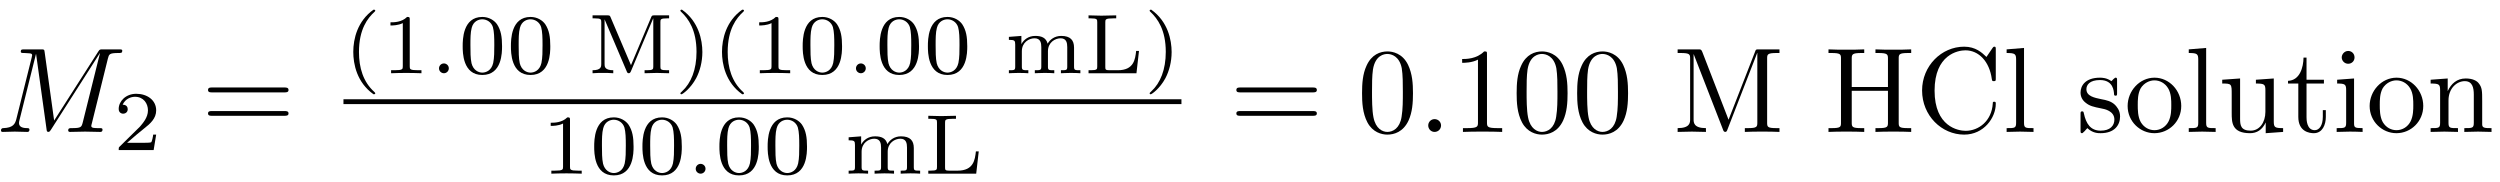 <?xml version="1.0" encoding="UTF-8"?>
<svg xmlns="http://www.w3.org/2000/svg" xmlns:xlink="http://www.w3.org/1999/xlink" width="247pt" height="18pt" viewBox="0 0 247 18" version="1.1"><!--latexit:AAAFNHjabVNbbBtFFL2z4zaJm9SbpI80fW0bpySUBjsNNKQU6iRNE5q4j7UTJ3Fq
1uuxs8l619qdbXAtowGhqh8gxFehQoWmPxQhaBFUCASIRwEhFEESARIC1K/+ID74
QahCMGtbJVTd0WrvvTN35pwzZ5M5XbNpILCMBOxZtbrKG/OfIpatmca4X7HUaY1n
ET81czG/mZwhKrUbAJ15NSH6wvIRkiepUGXRd9U1Ecs0KUNviTvW1Lbuuqet/d7d
9+3puP+B/Q8f7H/syPETE5MnlVGi6aZNo37D0fWlurU+sdk/FpY7ZknenuDfyiGj
flVXbPtyfUPjuvUbNjZtYgLDzMNWsdWsilWzGua9vHnL1m3bpR07W9gaVsvWMh+r
Z81sM9vKtjEpllRsomsGiaqmblqRrJkiUapRncRyFlGySZ1MZZWMoaU1VaGcbiSl
UMJpJRV1NmOZjpHqcxsnbNOxVBIhT9AWqDxLgaCvc29XNCyfONwbD8ulhXJOUclA
QOIDRMTqFh/c1/3QRJmGoWRJrBwSe6zSMN/dEwvLR0t8RWHRd+CRR8e5ADa1NCPD
xGN8g1BvSecRhyocr1yauRTqc/vKydIh38DhwaHbOQcTojxKOpTYrIFtYo0JcTGe
MlUnSwxaQjAZDOToVEGxqKbqpOiNOzbh2GeVDJnkoYvVniqUVCtKrbySktKmxV+D
SqXqyo6CkrXtfDbJV2YVOm3fOecW7zY36dB091RBM3IcqaGWD0o7ukRNieZzREpp
FtdFz/NAUS2NY5XUacVSVMrd6XWNMxw+dnGErbt4lK1nTaNheYADXJYjUd/oWGyc
57J2mnBh0gO6krF5HubEWg62la9QFNkGtnF0xDQU1eRKx6cqO8zHe3iaeJwr2a+p
rjEUKz+fcItJNSE2rBA4VdZ8PtVz1/pi2peZdq1NNX5w6NOnP2i/cvUftoXvNDPL
T+vnfpuf6XHNlN3bNRCU+ABW515pbnCIbS9fXtrvHUl0SgekeJqTL7QFOwIBKU65
HQvSSLFdagsGVlSyw8X2YiEYuKNW5P2BjuCKTmmwT5dsU3dchkWvn4NyTiXExttm
+4/8JSfRA9VQD83gh3bohH0wBMNwHGSYgyI8A8/CObgAr8Hr8Aa8CVfgbXgHrsF7
8D58Dl/AV/A1fAML8C0swjJ8Dz/CDbgJv8EfcAvVoLVIQrtRF9qPQiiMomgMjaOT
SEMWOo2K6Aw6i55D59BL6Dx6BV1F76KP0HW0gH5CP6Nf0Q3hmvCh8LHwifCZcF34
UlgQfhB+EW4Kvwt/Cn8Jt4S/sQfXYBE34ibcitvwHtyLD+EJnMAZnMMWnsNP4qfw
Wfw8fgG/iM/jl/EFT5Wn1rOzbBEBVX73Ofjf49n1L0uOq4E=-->
<defs>
<g>
<symbol overflow="visible" id="glyph0-0">
<path style="stroke:none;" d=""/>
</symbol>
<symbol overflow="visible" id="glyph0-1">
<path style="stroke:none;" d="M 11.062 -7.25 C 11.172 -7.672 11.203 -7.797 12.094 -7.797 C 12.375 -7.797 12.484 -7.797 12.484 -8.031 C 12.484 -8.156 12.359 -8.156 12.156 -8.156 L 10.578 -8.156 C 10.266 -8.156 10.25 -8.156 10.109 -7.938 L 5.75 -1.125 L 4.812 -7.891 C 4.781 -8.156 4.75 -8.156 4.453 -8.156 L 2.812 -8.156 C 2.578 -8.156 2.453 -8.156 2.453 -7.938 C 2.453 -7.797 2.562 -7.797 2.797 -7.797 C 2.953 -7.797 3.172 -7.781 3.312 -7.766 C 3.5 -7.75 3.578 -7.703 3.578 -7.578 C 3.578 -7.531 3.562 -7.5 3.531 -7.344 L 2.016 -1.266 C 1.891 -0.781 1.688 -0.406 0.719 -0.375 C 0.656 -0.375 0.5 -0.359 0.5 -0.141 C 0.5 -0.031 0.578 0 0.672 0 C 1.047 0 1.469 -0.031 1.859 -0.031 C 2.266 -0.031 2.703 0 3.094 0 C 3.156 0 3.312 0 3.312 -0.234 C 3.312 -0.375 3.172 -0.375 3.094 -0.375 C 2.422 -0.375 2.281 -0.625 2.281 -0.891 C 2.281 -0.984 2.297 -1.047 2.328 -1.172 L 3.953 -7.688 L 3.969 -7.688 L 5 -0.281 C 5.016 -0.125 5.031 0 5.172 0 C 5.312 0 5.375 -0.125 5.438 -0.219 L 10.266 -7.781 L 10.281 -7.781 L 8.578 -0.938 C 8.453 -0.469 8.422 -0.375 7.484 -0.375 C 7.281 -0.375 7.141 -0.375 7.141 -0.141 C 7.141 0 7.297 0 7.328 0 C 7.656 0 8.469 -0.031 8.812 -0.031 C 9.297 -0.031 9.812 0 10.297 0 C 10.375 0 10.531 0 10.531 -0.234 C 10.531 -0.375 10.422 -0.375 10.203 -0.375 C 9.75 -0.375 9.422 -0.375 9.422 -0.578 C 9.422 -0.641 9.422 -0.656 9.484 -0.875 Z M 11.062 -7.25 "/>
</symbol>
<symbol overflow="visible" id="glyph0-2">
<path style="stroke:none;" d="M 2.297 -0.641 C 2.297 -0.984 2.016 -1.266 1.656 -1.266 C 1.312 -1.266 1.031 -0.984 1.031 -0.641 C 1.031 -0.281 1.312 0 1.656 0 C 2.016 0 2.297 -0.281 2.297 -0.641 Z M 2.297 -0.641 "/>
</symbol>
<symbol overflow="visible" id="glyph1-0">
<path style="stroke:none;" d=""/>
</symbol>
<symbol overflow="visible" id="glyph1-1">
<path style="stroke:none;" d="M 4.234 -1.531 L 3.938 -1.531 C 3.922 -1.344 3.828 -0.844 3.734 -0.766 C 3.656 -0.719 3.016 -0.719 2.891 -0.719 L 1.359 -0.719 C 2.234 -1.484 2.531 -1.719 3.031 -2.125 C 3.656 -2.609 4.234 -3.125 4.234 -3.922 C 4.234 -4.938 3.344 -5.562 2.266 -5.562 C 1.234 -5.562 0.531 -4.828 0.531 -4.062 C 0.531 -3.641 0.891 -3.594 0.969 -3.594 C 1.172 -3.594 1.422 -3.734 1.422 -4.031 C 1.422 -4.188 1.359 -4.484 0.922 -4.484 C 1.188 -5.078 1.75 -5.266 2.141 -5.266 C 2.984 -5.266 3.422 -4.609 3.422 -3.922 C 3.422 -3.203 2.891 -2.625 2.625 -2.312 L 0.609 -0.328 C 0.531 -0.25 0.531 -0.234 0.531 0 L 3.984 0 Z M 4.234 -1.531 "/>
</symbol>
<symbol overflow="visible" id="glyph1-2">
<path style="stroke:none;" d="M 2.969 -6.281 C 1.375 -5.156 0.969 -3.391 0.969 -2.109 C 0.969 -0.922 1.312 0.906 2.969 2.078 C 3.047 2.078 3.141 2.078 3.141 1.984 C 3.141 1.938 3.109 1.922 3.062 1.859 C 1.938 0.859 1.531 -0.562 1.531 -2.094 C 1.531 -4.359 2.391 -5.453 3.078 -6.078 C 3.109 -6.109 3.141 -6.141 3.141 -6.188 C 3.141 -6.281 3.047 -6.281 2.969 -6.281 Z M 2.969 -6.281 "/>
</symbol>
<symbol overflow="visible" id="glyph1-3">
<path style="stroke:none;" d="M 2.812 -5.328 C 2.812 -5.547 2.781 -5.562 2.547 -5.562 C 2.016 -5.031 1.25 -5.031 0.906 -5.031 L 0.906 -4.719 C 1.109 -4.719 1.672 -4.719 2.125 -4.953 L 2.125 -0.688 C 2.125 -0.406 2.125 -0.297 1.297 -0.297 L 0.969 -0.297 L 0.969 0 C 1.125 -0.016 2.156 -0.031 2.469 -0.031 C 2.719 -0.031 3.781 -0.016 3.969 0 L 3.969 -0.297 L 3.641 -0.297 C 2.812 -0.297 2.812 -0.406 2.812 -0.688 Z M 2.812 -5.328 "/>
</symbol>
<symbol overflow="visible" id="glyph1-4">
<path style="stroke:none;" d="M 4.328 -2.672 C 4.328 -3.594 4.219 -4.25 3.828 -4.844 C 3.562 -5.219 3.047 -5.562 2.375 -5.562 C 0.438 -5.562 0.438 -3.281 0.438 -2.672 C 0.438 -2.062 0.438 0.172 2.375 0.172 C 4.328 0.172 4.328 -2.062 4.328 -2.672 Z M 2.375 -0.062 C 2 -0.062 1.484 -0.297 1.312 -0.984 C 1.203 -1.469 1.203 -2.156 1.203 -2.781 C 1.203 -3.391 1.203 -4.031 1.328 -4.484 C 1.5 -5.156 2.031 -5.328 2.375 -5.328 C 2.828 -5.328 3.266 -5.047 3.422 -4.562 C 3.547 -4.109 3.562 -3.516 3.562 -2.781 C 3.562 -2.156 3.562 -1.547 3.453 -1.016 C 3.281 -0.25 2.719 -0.062 2.375 -0.062 Z M 2.375 -0.062 "/>
</symbol>
<symbol overflow="visible" id="glyph1-5">
<path style="stroke:none;" d="M 2.297 -5.531 C 2.234 -5.719 2.156 -5.719 1.984 -5.719 L 0.516 -5.719 L 0.516 -5.422 L 0.719 -5.422 C 1.359 -5.422 1.375 -5.328 1.375 -5.047 L 1.375 -0.906 C 1.375 -0.672 1.375 -0.297 0.516 -0.297 L 0.516 0 C 0.859 -0.031 1.203 -0.031 1.547 -0.031 C 1.891 -0.031 2.219 -0.031 2.562 0 L 2.562 -0.297 C 1.703 -0.297 1.703 -0.672 1.703 -0.906 L 1.703 -5.328 L 3.891 -0.188 C 3.922 -0.094 3.969 0 4.094 0 C 4.156 0 4.234 -0.031 4.297 -0.172 L 6.5 -5.406 L 6.516 -5.406 L 6.516 -0.672 C 6.516 -0.391 6.5 -0.297 5.859 -0.297 L 5.656 -0.297 L 5.656 0 C 6.062 -0.016 6.531 -0.031 6.875 -0.031 C 7.203 -0.031 7.688 -0.016 8.078 0 L 8.078 -0.297 L 7.875 -0.297 C 7.234 -0.297 7.219 -0.391 7.219 -0.672 L 7.219 -5.047 C 7.219 -5.328 7.234 -5.422 7.875 -5.422 L 8.078 -5.422 L 8.078 -5.719 L 6.625 -5.719 C 6.453 -5.719 6.375 -5.719 6.312 -5.547 L 4.312 -0.797 Z M 2.297 -5.531 "/>
</symbol>
<symbol overflow="visible" id="glyph1-6">
<path style="stroke:none;" d="M 0.75 -6.281 C 0.688 -6.281 0.594 -6.281 0.594 -6.188 C 0.594 -6.141 0.625 -6.109 0.672 -6.062 C 1.391 -5.391 2.188 -4.266 2.188 -2.109 C 2.188 -0.359 1.656 0.969 0.75 1.797 C 0.609 1.938 0.594 1.938 0.594 1.984 C 0.594 2.031 0.625 2.078 0.703 2.078 C 0.797 2.078 1.594 1.531 2.156 0.484 C 2.516 -0.203 2.766 -1.109 2.766 -2.094 C 2.766 -3.281 2.406 -5.109 0.75 -6.281 Z M 0.75 -6.281 "/>
</symbol>
<symbol overflow="visible" id="glyph1-7">
<path style="stroke:none;" d="M 6.891 -2.531 C 6.891 -3.266 6.531 -3.688 5.625 -3.688 C 4.969 -3.688 4.516 -3.328 4.281 -2.922 C 4.125 -3.516 3.672 -3.688 3.062 -3.688 C 2.375 -3.688 1.922 -3.312 1.688 -2.875 L 1.688 -3.688 L 0.453 -3.594 L 0.453 -3.297 C 1.016 -3.297 1.078 -3.234 1.078 -2.828 L 1.078 -0.656 C 1.078 -0.297 1 -0.297 0.453 -0.297 L 0.453 0 C 0.469 0 1.062 -0.031 1.406 -0.031 C 1.719 -0.031 2.297 -0.016 2.375 0 L 2.375 -0.297 C 1.828 -0.297 1.734 -0.297 1.734 -0.656 L 1.734 -2.172 C 1.734 -3.047 2.438 -3.453 2.984 -3.453 C 3.578 -3.453 3.656 -3 3.656 -2.578 L 3.656 -0.656 C 3.656 -0.297 3.562 -0.297 3.016 -0.297 L 3.016 0 C 3.047 0 3.625 -0.031 3.984 -0.031 C 4.281 -0.031 4.859 -0.016 4.938 0 L 4.938 -0.297 C 4.391 -0.297 4.312 -0.297 4.312 -0.656 L 4.312 -2.172 C 4.312 -3.047 5.016 -3.453 5.562 -3.453 C 6.141 -3.453 6.219 -3 6.219 -2.578 L 6.219 -0.656 C 6.219 -0.297 6.141 -0.297 5.594 -0.297 L 5.594 0 C 5.609 0 6.203 -0.031 6.547 -0.031 C 6.859 -0.031 7.438 -0.016 7.516 0 L 7.516 -0.297 C 6.969 -0.297 6.891 -0.297 6.891 -0.656 Z M 6.891 -2.531 "/>
</symbol>
<symbol overflow="visible" id="glyph1-8">
<path style="stroke:none;" d="M 5.453 -2.203 L 5.172 -2.203 C 5.078 -1.375 4.953 -0.297 3.359 -0.297 L 2.531 -0.297 C 2.141 -0.297 2.125 -0.375 2.125 -0.625 L 2.125 -5.031 C 2.125 -5.312 2.125 -5.422 2.922 -5.422 L 3.203 -5.422 L 3.203 -5.719 C 3.031 -5.719 1.953 -5.688 1.734 -5.688 C 1.422 -5.688 0.484 -5.719 0.469 -5.719 L 0.469 -5.422 L 0.672 -5.422 C 1.312 -5.422 1.328 -5.328 1.328 -5.047 L 1.328 -0.672 C 1.328 -0.391 1.312 -0.297 0.672 -0.297 L 0.469 -0.297 L 0.469 0 L 5.203 0 Z M 5.453 -2.203 "/>
</symbol>
<symbol overflow="visible" id="glyph2-0">
<path style="stroke:none;" d=""/>
</symbol>
<symbol overflow="visible" id="glyph2-1">
<path style="stroke:none;" d="M 8.219 -3.906 C 8.391 -3.906 8.625 -3.906 8.625 -4.141 C 8.625 -4.391 8.391 -4.391 8.219 -4.391 L 1.062 -4.391 C 0.891 -4.391 0.672 -4.391 0.672 -4.141 C 0.672 -3.906 0.891 -3.906 1.078 -3.906 Z M 8.219 -1.594 C 8.391 -1.594 8.625 -1.594 8.625 -1.828 C 8.625 -2.062 8.391 -2.062 8.219 -2.062 L 1.078 -2.062 C 0.891 -2.062 0.672 -2.062 0.672 -1.828 C 0.672 -1.594 0.891 -1.594 1.062 -1.594 Z M 8.219 -1.594 "/>
</symbol>
<symbol overflow="visible" id="glyph2-2">
<path style="stroke:none;" d="M 5.5 -3.828 C 5.5 -4.781 5.438 -5.734 5.016 -6.625 C 4.469 -7.766 3.484 -7.953 2.984 -7.953 C 2.266 -7.953 1.406 -7.656 0.906 -6.531 C 0.531 -5.719 0.469 -4.781 0.469 -3.828 C 0.469 -2.922 0.516 -1.859 1 -0.938 C 1.516 0.031 2.391 0.266 2.969 0.266 C 3.625 0.266 4.531 0.016 5.062 -1.125 C 5.438 -1.953 5.5 -2.875 5.5 -3.828 Z M 2.969 0 C 2.516 0 1.812 -0.297 1.594 -1.453 C 1.453 -2.156 1.453 -3.266 1.453 -3.969 C 1.453 -4.734 1.453 -5.516 1.547 -6.172 C 1.781 -7.594 2.672 -7.703 2.969 -7.703 C 3.375 -7.703 4.156 -7.484 4.391 -6.297 C 4.5 -5.625 4.5 -4.719 4.5 -3.969 C 4.5 -3.078 4.5 -2.266 4.375 -1.5 C 4.203 -0.359 3.516 0 2.969 0 Z M 2.969 0 "/>
</symbol>
<symbol overflow="visible" id="glyph2-3">
<path style="stroke:none;" d="M 3.516 -7.656 C 3.516 -7.938 3.516 -7.953 3.234 -7.953 C 2.5 -7.203 1.453 -7.203 1.062 -7.203 L 1.062 -6.828 C 1.297 -6.828 2.016 -6.828 2.625 -7.141 L 2.625 -0.938 C 2.625 -0.516 2.594 -0.375 1.516 -0.375 L 1.141 -0.375 L 1.141 0 C 1.547 -0.031 2.594 -0.031 3.078 -0.031 C 3.547 -0.031 4.594 -0.031 5.016 0 L 5.016 -0.375 L 4.625 -0.375 C 3.547 -0.375 3.516 -0.5 3.516 -0.938 Z M 3.516 -7.656 "/>
</symbol>
<symbol overflow="visible" id="glyph2-4">
<path style="stroke:none;" d="M 2.875 -7.906 C 2.766 -8.156 2.734 -8.156 2.469 -8.156 L 0.438 -8.156 L 0.438 -7.797 L 0.734 -7.797 C 1.656 -7.797 1.672 -7.656 1.672 -7.234 L 1.672 -1.25 C 1.672 -0.938 1.672 -0.375 0.438 -0.375 L 0.438 0 C 0.859 -0.016 1.453 -0.031 1.844 -0.031 C 2.234 -0.031 2.828 -0.016 3.234 0 L 3.234 -0.375 C 2.016 -0.375 2.016 -0.938 2.016 -1.25 L 2.016 -7.703 L 4.906 -0.266 C 4.953 -0.109 5.016 0 5.141 0 C 5.266 0 5.312 -0.094 5.359 -0.234 L 8.297 -7.797 L 8.312 -7.797 L 8.312 -0.938 C 8.312 -0.5 8.281 -0.375 7.359 -0.375 L 7.078 -0.375 L 7.078 0 C 7.516 -0.031 8.328 -0.031 8.797 -0.031 C 9.266 -0.031 10.062 -0.031 10.5 0 L 10.5 -0.375 L 10.219 -0.375 C 9.297 -0.375 9.281 -0.5 9.281 -0.938 L 9.281 -7.234 C 9.281 -7.656 9.297 -7.797 10.219 -7.797 L 10.5 -7.797 L 10.5 -8.156 L 8.484 -8.156 C 8.172 -8.156 8.172 -8.156 8.094 -7.938 L 5.469 -1.203 Z M 2.875 -7.906 "/>
</symbol>
<symbol overflow="visible" id="glyph2-5">
<path style="stroke:none;" d="M 7.328 -7.234 C 7.328 -7.656 7.344 -7.797 8.266 -7.797 L 8.562 -7.797 L 8.562 -8.156 C 8.141 -8.125 7.25 -8.125 6.797 -8.125 C 6.344 -8.125 5.453 -8.125 5.031 -8.156 L 5.031 -7.797 L 5.312 -7.797 C 6.234 -7.797 6.266 -7.656 6.266 -7.234 L 6.266 -4.438 L 2.688 -4.438 L 2.688 -7.234 C 2.688 -7.656 2.719 -7.797 3.641 -7.797 L 3.922 -7.797 L 3.922 -8.156 C 3.5 -8.125 2.625 -8.125 2.156 -8.125 C 1.703 -8.125 0.812 -8.125 0.391 -8.156 L 0.391 -7.797 L 0.688 -7.797 C 1.609 -7.797 1.625 -7.656 1.625 -7.234 L 1.625 -0.938 C 1.625 -0.5 1.609 -0.375 0.688 -0.375 L 0.391 -0.375 L 0.391 0 C 0.812 -0.031 1.703 -0.031 2.156 -0.031 C 2.609 -0.031 3.5 -0.031 3.922 0 L 3.922 -0.375 L 3.641 -0.375 C 2.719 -0.375 2.688 -0.5 2.688 -0.938 L 2.688 -4.062 L 6.266 -4.062 L 6.266 -0.938 C 6.266 -0.5 6.234 -0.375 5.312 -0.375 L 5.031 -0.375 L 5.031 0 C 5.453 -0.031 6.328 -0.031 6.797 -0.031 C 7.25 -0.031 8.141 -0.031 8.562 0 L 8.562 -0.375 L 8.266 -0.375 C 7.344 -0.375 7.328 -0.5 7.328 -0.938 Z M 7.328 -7.234 "/>
</symbol>
<symbol overflow="visible" id="glyph2-6">
<path style="stroke:none;" d="M 0.672 -4.094 C 0.672 -1.609 2.609 0.266 4.828 0.266 C 6.781 0.266 7.953 -1.406 7.953 -2.781 C 7.953 -2.906 7.953 -2.984 7.797 -2.984 C 7.656 -2.984 7.656 -2.922 7.656 -2.797 C 7.547 -1.094 6.281 -0.109 4.969 -0.109 C 4.25 -0.109 1.906 -0.516 1.906 -4.078 C 1.906 -7.656 4.234 -8.062 4.953 -8.062 C 6.266 -8.062 7.328 -6.969 7.562 -5.219 C 7.594 -5.062 7.594 -5.016 7.75 -5.016 C 7.953 -5.016 7.953 -5.062 7.953 -5.312 L 7.953 -8.141 C 7.953 -8.344 7.953 -8.422 7.812 -8.422 C 7.766 -8.422 7.719 -8.422 7.625 -8.281 L 7.031 -7.406 C 6.594 -7.828 5.969 -8.422 4.828 -8.422 C 2.594 -8.422 0.672 -6.531 0.672 -4.094 Z M 0.672 -4.094 "/>
</symbol>
<symbol overflow="visible" id="glyph2-7">
<path style="stroke:none;" d="M 2.109 -8.297 L 0.391 -8.156 L 0.391 -7.797 C 1.234 -7.797 1.328 -7.703 1.328 -7.125 L 1.328 -0.906 C 1.328 -0.375 1.188 -0.375 0.391 -0.375 L 0.391 0 C 0.781 -0.016 1.422 -0.031 1.719 -0.031 C 2.016 -0.031 2.609 -0.016 3.047 0 L 3.047 -0.375 C 2.25 -0.375 2.109 -0.375 2.109 -0.906 Z M 2.109 -8.297 "/>
</symbol>
<symbol overflow="visible" id="glyph2-8">
<path style="stroke:none;" d="M 2.484 -2.312 C 2.75 -2.266 3.734 -2.078 3.734 -1.219 C 3.734 -0.609 3.312 -0.125 2.375 -0.125 C 1.375 -0.125 0.938 -0.812 0.719 -1.828 C 0.688 -1.984 0.672 -2.031 0.547 -2.031 C 0.391 -2.031 0.391 -1.953 0.391 -1.734 L 0.391 -0.156 C 0.391 0.047 0.391 0.125 0.531 0.125 C 0.578 0.125 0.594 0.125 0.828 -0.109 C 0.844 -0.125 0.844 -0.156 1.062 -0.375 C 1.594 0.125 2.125 0.125 2.375 0.125 C 3.75 0.125 4.297 -0.672 4.297 -1.531 C 4.297 -2.156 3.938 -2.516 3.797 -2.672 C 3.406 -3.047 2.938 -3.141 2.438 -3.234 C 1.766 -3.375 0.969 -3.531 0.969 -4.219 C 0.969 -4.641 1.281 -5.125 2.312 -5.125 C 3.625 -5.125 3.688 -4.047 3.703 -3.688 C 3.719 -3.578 3.828 -3.578 3.844 -3.578 C 4 -3.578 4 -3.641 4 -3.859 L 4 -5.062 C 4 -5.266 4 -5.359 3.875 -5.359 C 3.812 -5.359 3.797 -5.359 3.641 -5.219 C 3.594 -5.156 3.484 -5.062 3.438 -5.016 C 2.969 -5.359 2.484 -5.359 2.312 -5.359 C 0.844 -5.359 0.391 -4.547 0.391 -3.891 C 0.391 -3.469 0.578 -3.125 0.906 -2.875 C 1.297 -2.562 1.625 -2.484 2.484 -2.312 Z M 2.484 -2.312 "/>
</symbol>
<symbol overflow="visible" id="glyph2-9">
<path style="stroke:none;" d="M 5.625 -2.562 C 5.625 -4.094 4.438 -5.359 2.984 -5.359 C 1.5 -5.359 0.328 -4.047 0.328 -2.562 C 0.328 -1.016 1.578 0.125 2.969 0.125 C 4.422 0.125 5.625 -1.047 5.625 -2.562 Z M 2.984 -0.172 C 2.469 -0.172 1.953 -0.422 1.625 -0.969 C 1.328 -1.5 1.328 -2.219 1.328 -2.656 C 1.328 -3.125 1.328 -3.766 1.609 -4.297 C 1.938 -4.844 2.5 -5.094 2.969 -5.094 C 3.5 -5.094 4.016 -4.828 4.328 -4.312 C 4.641 -3.797 4.641 -3.109 4.641 -2.656 C 4.641 -2.219 4.641 -1.578 4.375 -1.047 C 4.109 -0.516 3.578 -0.172 2.984 -0.172 Z M 2.984 -0.172 "/>
</symbol>
<symbol overflow="visible" id="glyph2-10">
<path style="stroke:none;" d="M 4.672 -0.938 L 4.672 0.125 L 6.391 0 L 6.391 -0.375 C 5.562 -0.375 5.469 -0.453 5.469 -1.047 L 5.469 -5.281 L 3.703 -5.156 L 3.703 -4.781 C 4.547 -4.781 4.641 -4.703 4.641 -4.109 L 4.641 -1.984 C 4.641 -0.938 4.062 -0.125 3.188 -0.125 C 2.188 -0.125 2.141 -0.688 2.141 -1.312 L 2.141 -5.281 L 0.375 -5.156 L 0.375 -4.781 C 1.312 -4.781 1.312 -4.75 1.312 -3.688 L 1.312 -1.891 C 1.312 -0.953 1.312 0.125 3.125 0.125 C 3.797 0.125 4.328 -0.203 4.672 -0.938 Z M 4.672 -0.938 "/>
</symbol>
<symbol overflow="visible" id="glyph2-11">
<path style="stroke:none;" d="M 2.062 -4.781 L 3.781 -4.781 L 3.781 -5.156 L 2.062 -5.156 L 2.062 -7.344 L 1.766 -7.344 C 1.75 -6.375 1.406 -5.094 0.234 -5.047 L 0.234 -4.781 L 1.25 -4.781 L 1.25 -1.484 C 1.25 -0.016 2.359 0.125 2.781 0.125 C 3.641 0.125 3.969 -0.719 3.969 -1.484 L 3.969 -2.156 L 3.672 -2.156 L 3.672 -1.5 C 3.672 -0.625 3.312 -0.172 2.875 -0.172 C 2.062 -0.172 2.062 -1.25 2.062 -1.453 Z M 2.062 -4.781 "/>
</symbol>
<symbol overflow="visible" id="glyph2-12">
<path style="stroke:none;" d="M 2.109 -5.281 L 0.438 -5.156 L 0.438 -4.781 C 1.219 -4.781 1.328 -4.703 1.328 -4.125 L 1.328 -0.906 C 1.328 -0.375 1.188 -0.375 0.391 -0.375 L 0.391 0 C 0.781 -0.016 1.422 -0.031 1.703 -0.031 C 2.125 -0.031 2.547 -0.016 2.953 0 L 2.953 -0.375 C 2.156 -0.375 2.109 -0.438 2.109 -0.891 Z M 2.156 -7.359 C 2.156 -7.75 1.859 -8 1.531 -8 C 1.156 -8 0.891 -7.672 0.891 -7.359 C 0.891 -7.047 1.156 -6.734 1.531 -6.734 C 1.859 -6.734 2.156 -6.984 2.156 -7.359 Z M 2.156 -7.359 "/>
</symbol>
<symbol overflow="visible" id="glyph2-13">
<path style="stroke:none;" d="M 1.312 -4.109 L 1.312 -0.906 C 1.312 -0.375 1.188 -0.375 0.375 -0.375 L 0.375 0 C 0.797 -0.016 1.406 -0.031 1.734 -0.031 C 2.047 -0.031 2.672 -0.016 3.078 0 L 3.078 -0.375 C 2.266 -0.375 2.141 -0.375 2.141 -0.906 L 2.141 -3.109 C 2.141 -4.344 2.984 -5.016 3.75 -5.016 C 4.5 -5.016 4.641 -4.375 4.641 -3.688 L 4.641 -0.906 C 4.641 -0.375 4.5 -0.375 3.703 -0.375 L 3.703 0 C 4.125 -0.016 4.734 -0.031 5.062 -0.031 C 5.359 -0.031 5.984 -0.016 6.391 0 L 6.391 -0.375 C 5.766 -0.375 5.469 -0.375 5.469 -0.734 L 5.469 -3.016 C 5.469 -4.047 5.469 -4.406 5.094 -4.844 C 4.922 -5.047 4.531 -5.281 3.844 -5.281 C 2.969 -5.281 2.406 -4.766 2.062 -4.031 L 2.062 -5.281 L 0.375 -5.156 L 0.375 -4.781 C 1.219 -4.781 1.312 -4.703 1.312 -4.109 Z M 1.312 -4.109 "/>
</symbol>
<symbol overflow="visible" id="glyph3-0">
<path style="stroke:none;" d=""/>
</symbol>
<symbol overflow="visible" id="glyph3-1">
<path style="stroke:none;" d="M 1.906 -0.484 C 1.906 -0.781 1.656 -0.969 1.422 -0.969 C 1.141 -0.969 0.938 -0.734 0.938 -0.484 C 0.938 -0.188 1.188 0 1.422 0 C 1.688 0 1.906 -0.219 1.906 -0.484 Z M 1.906 -0.484 "/>
</symbol>
</g>
</defs>
<g id="surface1">
<g style="fill:rgb(0%,0%,0%);fill-opacity:1;">
  <use xlink:href="#glyph0-1" x="-0.402" y="13.034"/>
</g>
<g style="fill:rgb(0%,0%,0%);fill-opacity:1;">
  <use xlink:href="#glyph1-1" x="11.196" y="14.828"/>
</g>
<g style="fill:rgb(0%,0%,0%);fill-opacity:1;">
  <use xlink:href="#glyph2-1" x="19.881" y="13.034"/>
</g>
<g style="fill:rgb(0%,0%,0%);fill-opacity:1;">
  <use xlink:href="#glyph1-2" x="33.935" y="7.236"/>
  <use xlink:href="#glyph1-3" x="37.671" y="7.236"/>
</g>
<g style="fill:rgb(0%,0%,0%);fill-opacity:1;">
  <use xlink:href="#glyph3-1" x="42.436" y="7.236"/>
</g>
<g style="fill:rgb(0%,0%,0%);fill-opacity:1;">
  <use xlink:href="#glyph1-4" x="45.275" y="7.236"/>
  <use xlink:href="#glyph1-4" x="50.041" y="7.236"/>
</g>
<g style="fill:rgb(0%,0%,0%);fill-opacity:1;">
  <use xlink:href="#glyph1-5" x="58.029" y="7.236"/>
  <use xlink:href="#glyph1-6" x="66.628" y="7.236"/>
  <use xlink:href="#glyph1-2" x="70.364" y="7.236"/>
  <use xlink:href="#glyph1-3" x="74.101" y="7.236"/>
  <use xlink:href="#glyph1-4" x="78.867" y="7.236"/>
</g>
<g style="fill:rgb(0%,0%,0%);fill-opacity:1;">
  <use xlink:href="#glyph3-1" x="83.632" y="7.236"/>
</g>
<g style="fill:rgb(0%,0%,0%);fill-opacity:1;">
  <use xlink:href="#glyph1-4" x="86.471" y="7.236"/>
  <use xlink:href="#glyph1-4" x="91.237" y="7.236"/>
</g>
<g style="fill:rgb(0%,0%,0%);fill-opacity:1;">
  <use xlink:href="#glyph1-7" x="99.225" y="7.236"/>
  <use xlink:href="#glyph1-8" x="107.079" y="7.236"/>
  <use xlink:href="#glyph1-6" x="112.991" y="7.236"/>
</g>
<path style="fill:none;stroke-width:0.398;stroke-linecap:butt;stroke-linejoin:miter;stroke:rgb(0%,0%,0%);stroke-opacity:1;stroke-miterlimit:10;" d="M -0.001 -0 L 68.993 -0 " transform="matrix(1.2,0,0,-1.2,33.935,10.046)"/>
<g style="fill:rgb(0%,0%,0%);fill-opacity:1;">
  <use xlink:href="#glyph1-3" x="53.504" y="17.158"/>
  <use xlink:href="#glyph1-4" x="58.269" y="17.158"/>
  <use xlink:href="#glyph1-4" x="63.035" y="17.158"/>
</g>
<g style="fill:rgb(0%,0%,0%);fill-opacity:1;">
  <use xlink:href="#glyph3-1" x="67.799" y="17.158"/>
</g>
<g style="fill:rgb(0%,0%,0%);fill-opacity:1;">
  <use xlink:href="#glyph1-4" x="70.64" y="17.158"/>
  <use xlink:href="#glyph1-4" x="75.405" y="17.158"/>
</g>
<g style="fill:rgb(0%,0%,0%);fill-opacity:1;">
  <use xlink:href="#glyph1-7" x="83.393" y="17.158"/>
  <use xlink:href="#glyph1-8" x="91.247" y="17.158"/>
</g>
<g style="fill:rgb(0%,0%,0%);fill-opacity:1;">
  <use xlink:href="#glyph2-1" x="121.48" y="13.034"/>
  <use xlink:href="#glyph2-2" x="134.102" y="13.034"/>
</g>
<g style="fill:rgb(0%,0%,0%);fill-opacity:1;">
  <use xlink:href="#glyph0-2" x="140.078" y="13.034"/>
</g>
<g style="fill:rgb(0%,0%,0%);fill-opacity:1;">
  <use xlink:href="#glyph2-3" x="143.398" y="13.034"/>
  <use xlink:href="#glyph2-2" x="149.376" y="13.034"/>
  <use xlink:href="#glyph2-2" x="155.353" y="13.034"/>
</g>
<g style="fill:rgb(0%,0%,0%);fill-opacity:1;">
  <use xlink:href="#glyph2-4" x="165.312" y="13.034"/>
</g>
<g style="fill:rgb(0%,0%,0%);fill-opacity:1;">
  <use xlink:href="#glyph2-5" x="180.264" y="13.034"/>
  <use xlink:href="#glyph2-6" x="189.23" y="13.034"/>
</g>
<g style="fill:rgb(0%,0%,0%);fill-opacity:1;">
  <use xlink:href="#glyph2-7" x="197.864" y="13.034"/>
</g>
<g style="fill:rgb(0%,0%,0%);fill-opacity:1;">
  <use xlink:href="#glyph2-8" x="205.167" y="13.034"/>
</g>
<g style="fill:rgb(0%,0%,0%);fill-opacity:1;">
  <use xlink:href="#glyph2-9" x="209.882" y="13.034"/>
  <use xlink:href="#glyph2-7" x="215.859" y="13.034"/>
</g>
<g style="fill:rgb(0%,0%,0%);fill-opacity:1;">
  <use xlink:href="#glyph2-10" x="219.18" y="13.034"/>
</g>
<g style="fill:rgb(0%,0%,0%);fill-opacity:1;">
  <use xlink:href="#glyph2-11" x="225.823" y="13.034"/>
</g>
<g style="fill:rgb(0%,0%,0%);fill-opacity:1;">
  <use xlink:href="#glyph2-12" x="230.472" y="13.034"/>
</g>
<g style="fill:rgb(0%,0%,0%);fill-opacity:1;">
  <use xlink:href="#glyph2-9" x="233.793" y="13.034"/>
  <use xlink:href="#glyph2-13" x="239.771" y="13.034"/>
</g>
</g>
</svg>
